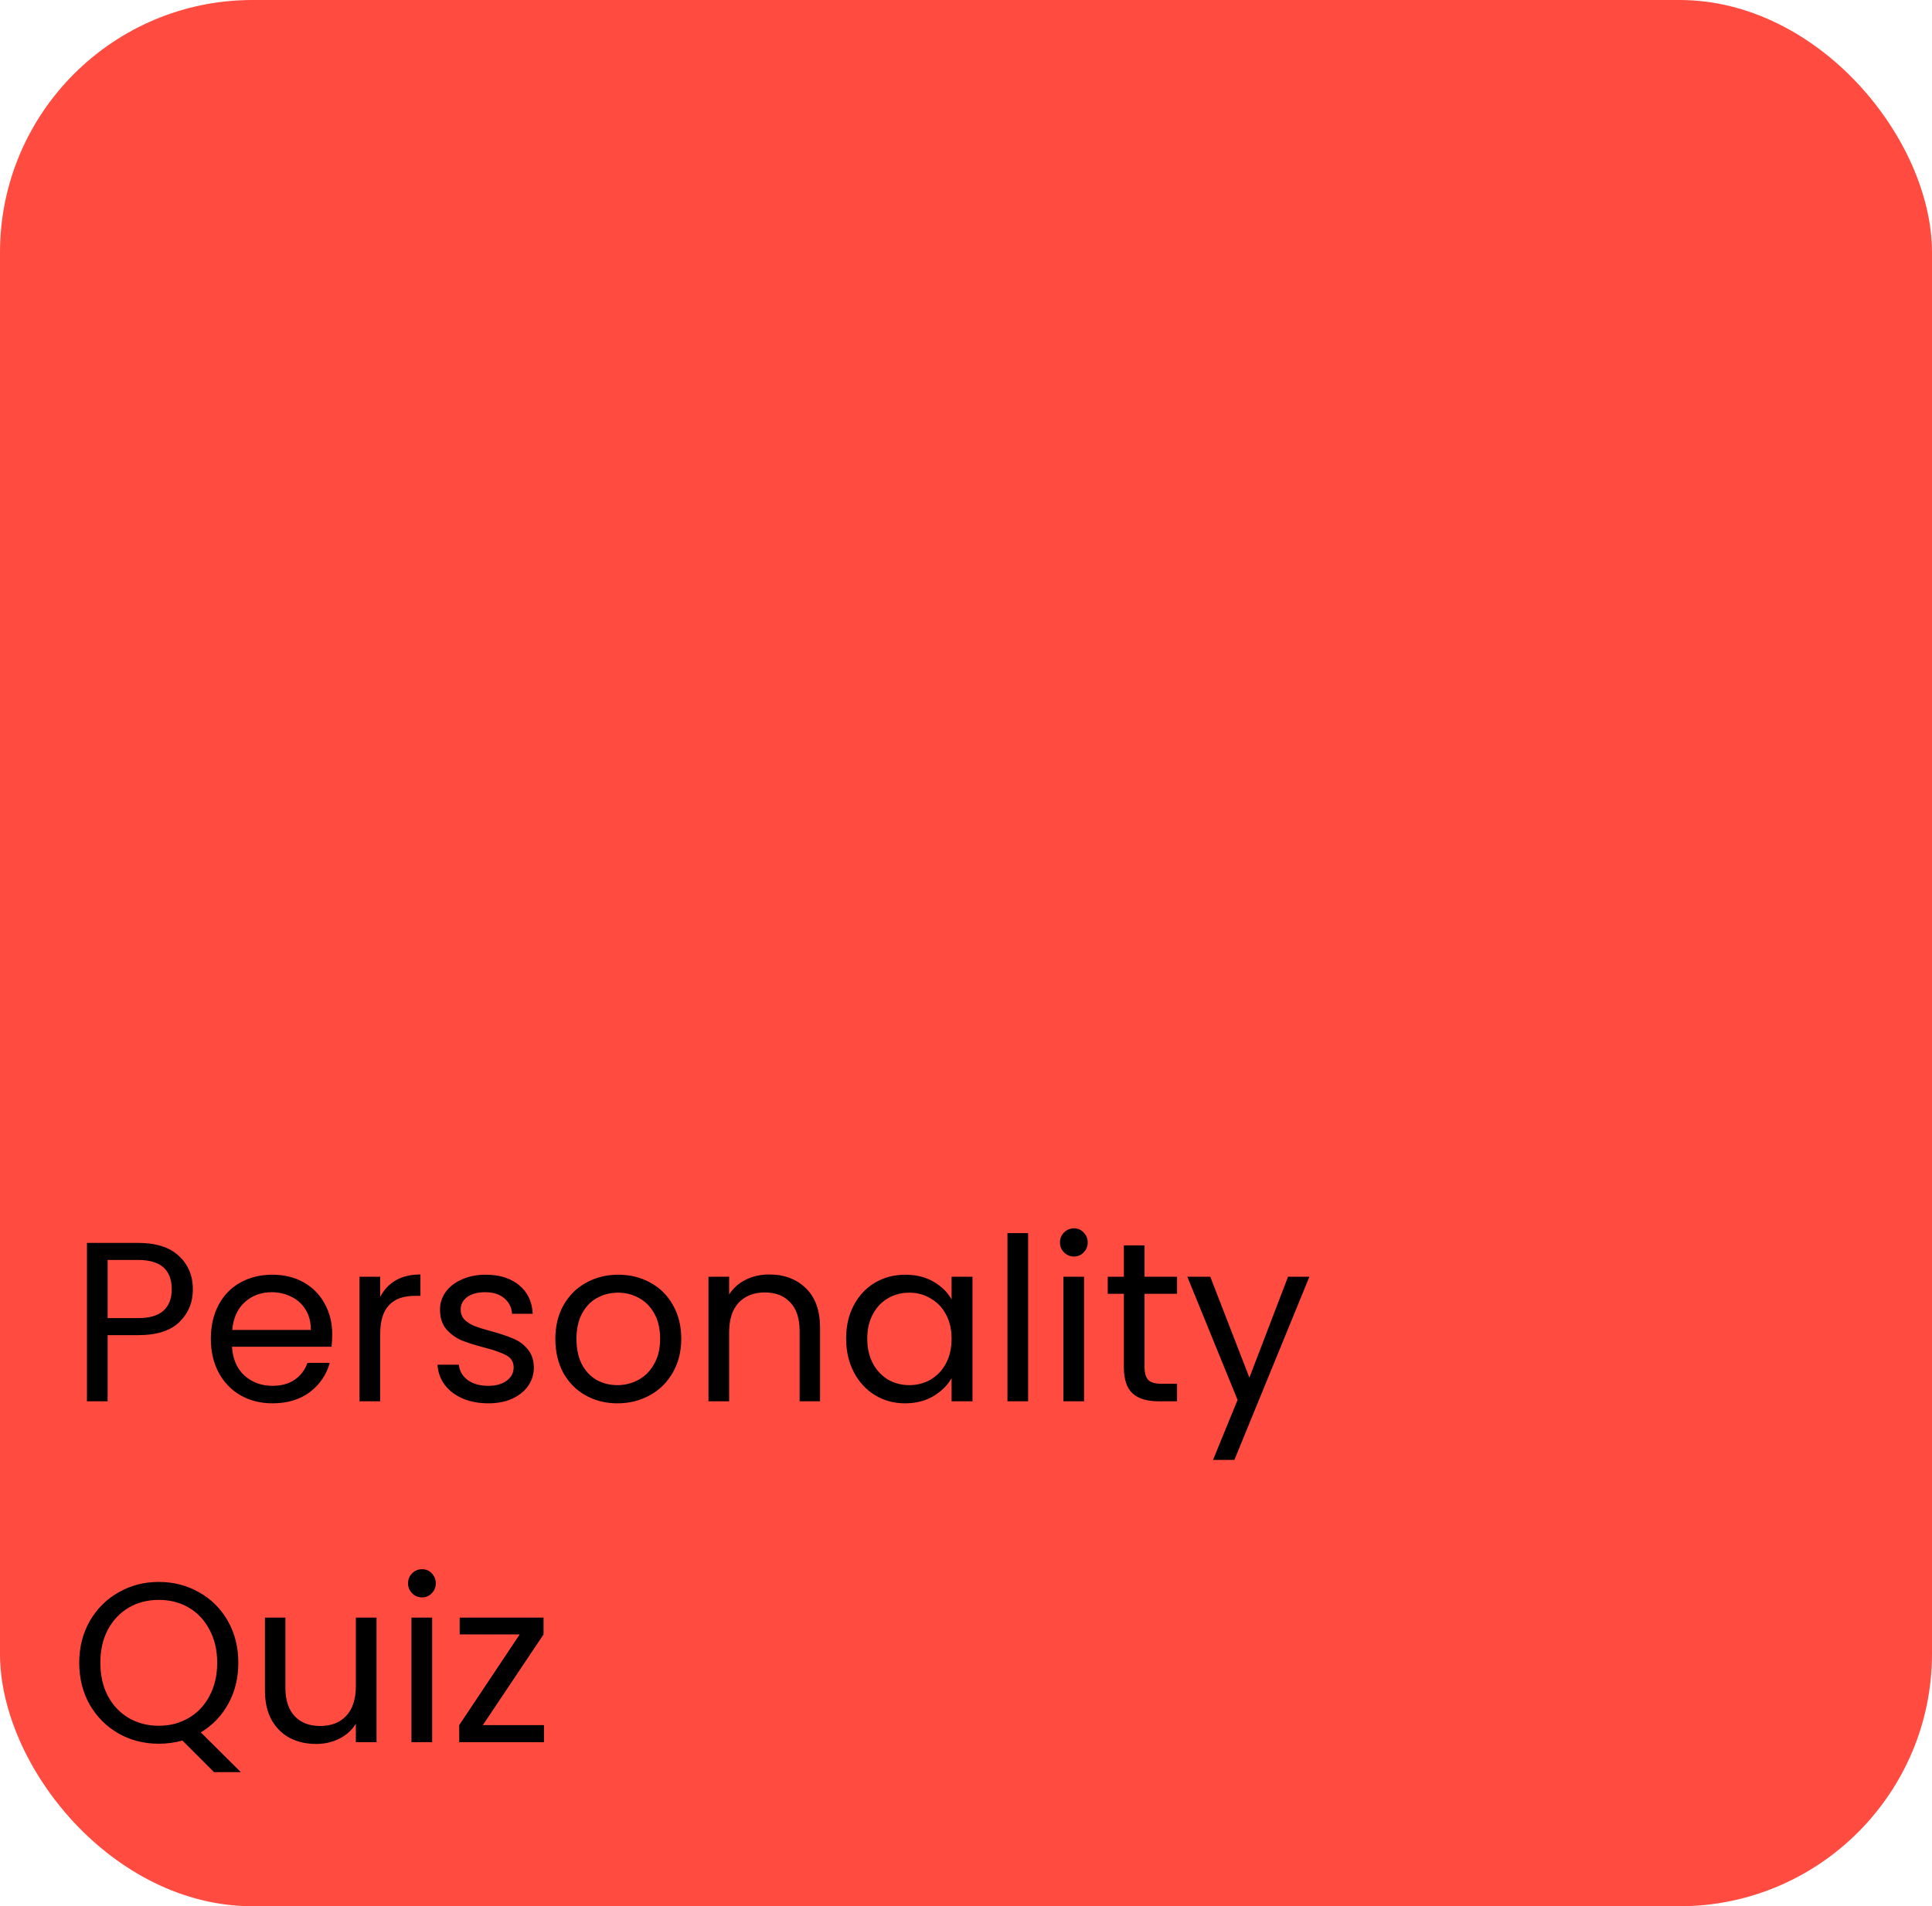 <svg width="306" height="302" viewBox="0 0 306 302" fill="none" xmlns="http://www.w3.org/2000/svg">
<rect width="306" height="302" rx="40" fill="#FF4B40"/>
<path d="M30.548 204.252C30.548 206.34 29.828 208.08 28.388 209.472C26.972 210.84 24.8 211.524 21.872 211.524H17.048V222H13.772V196.908H21.872C24.704 196.908 26.852 197.592 28.316 198.96C29.804 200.328 30.548 202.092 30.548 204.252ZM21.872 208.824C23.696 208.824 25.04 208.428 25.904 207.636C26.768 206.844 27.2 205.716 27.2 204.252C27.2 201.156 25.424 199.608 21.872 199.608H17.048V208.824H21.872ZM52.62 211.38C52.62 212.004 52.584 212.664 52.512 213.36H36.744C36.864 215.304 37.524 216.828 38.724 217.932C39.948 219.012 41.424 219.552 43.152 219.552C44.568 219.552 45.744 219.228 46.68 218.58C47.64 217.908 48.312 217.02 48.696 215.916H52.224C51.696 217.812 50.64 219.36 49.056 220.56C47.472 221.736 45.504 222.324 43.152 222.324C41.28 222.324 39.6 221.904 38.112 221.064C36.648 220.224 35.496 219.036 34.656 217.5C33.816 215.94 33.396 214.14 33.396 212.1C33.396 210.06 33.804 208.272 34.62 206.736C35.436 205.2 36.576 204.024 38.04 203.208C39.528 202.368 41.232 201.948 43.152 201.948C45.024 201.948 46.68 202.356 48.12 203.172C49.56 203.988 50.664 205.116 51.432 206.556C52.224 207.972 52.62 209.58 52.62 211.38ZM49.236 210.696C49.236 209.448 48.96 208.38 48.408 207.492C47.856 206.58 47.1 205.896 46.14 205.44C45.204 204.96 44.16 204.72 43.008 204.72C41.352 204.72 39.936 205.248 38.76 206.304C37.608 207.36 36.948 208.824 36.78 210.696H49.236ZM60.22 205.476C60.796 204.348 61.612 203.472 62.668 202.848C63.748 202.224 65.056 201.912 66.592 201.912V205.296H65.728C62.056 205.296 60.22 207.288 60.22 211.272V222H56.944V202.272H60.22V205.476ZM77.358 222.324C75.846 222.324 74.49 222.072 73.29 221.568C72.09 221.04 71.142 220.32 70.446 219.408C69.75 218.472 69.366 217.404 69.294 216.204H72.678C72.774 217.188 73.23 217.992 74.046 218.616C74.886 219.24 75.978 219.552 77.322 219.552C78.57 219.552 79.554 219.276 80.274 218.724C80.994 218.172 81.354 217.476 81.354 216.636C81.354 215.772 80.97 215.136 80.202 214.728C79.434 214.296 78.246 213.876 76.638 213.468C75.174 213.084 73.974 212.7 73.038 212.316C72.126 211.908 71.334 211.32 70.662 210.552C70.014 209.76 69.69 208.728 69.69 207.456C69.69 206.448 69.99 205.524 70.59 204.684C71.19 203.844 72.042 203.184 73.146 202.704C74.25 202.2 75.51 201.948 76.926 201.948C79.11 201.948 80.874 202.5 82.218 203.604C83.562 204.708 84.282 206.22 84.378 208.14H81.102C81.03 207.108 80.61 206.28 79.842 205.656C79.098 205.032 78.09 204.72 76.818 204.72C75.642 204.72 74.706 204.972 74.01 205.476C73.314 205.98 72.966 206.64 72.966 207.456C72.966 208.104 73.17 208.644 73.578 209.076C74.01 209.484 74.538 209.82 75.162 210.084C75.81 210.324 76.698 210.6 77.826 210.912C79.242 211.296 80.394 211.68 81.282 212.064C82.17 212.424 82.926 212.976 83.55 213.72C84.198 214.464 84.534 215.436 84.558 216.636C84.558 217.716 84.258 218.688 83.658 219.552C83.058 220.416 82.206 221.1 81.102 221.604C80.022 222.084 78.774 222.324 77.358 222.324ZM97.786 222.324C95.938 222.324 94.258 221.904 92.746 221.064C91.258 220.224 90.082 219.036 89.218 217.5C88.378 215.94 87.958 214.14 87.958 212.1C87.958 210.084 88.39 208.308 89.254 206.772C90.142 205.212 91.342 204.024 92.854 203.208C94.366 202.368 96.058 201.948 97.93 201.948C99.802 201.948 101.494 202.368 103.006 203.208C104.518 204.024 105.706 205.2 106.57 206.736C107.458 208.272 107.902 210.06 107.902 212.1C107.902 214.14 107.446 215.94 106.534 217.5C105.646 219.036 104.434 220.224 102.898 221.064C101.362 221.904 99.658 222.324 97.786 222.324ZM97.786 219.444C98.962 219.444 100.066 219.168 101.098 218.616C102.13 218.064 102.958 217.236 103.582 216.132C104.23 215.028 104.554 213.684 104.554 212.1C104.554 210.516 104.242 209.172 103.618 208.068C102.994 206.964 102.178 206.148 101.17 205.62C100.162 205.068 99.07 204.792 97.894 204.792C96.694 204.792 95.59 205.068 94.582 205.62C93.598 206.148 92.806 206.964 92.206 208.068C91.606 209.172 91.306 210.516 91.306 212.1C91.306 213.708 91.594 215.064 92.17 216.168C92.77 217.272 93.562 218.1 94.546 218.652C95.53 219.18 96.61 219.444 97.786 219.444ZM121.822 201.912C124.222 201.912 126.166 202.644 127.654 204.108C129.142 205.548 129.886 207.636 129.886 210.372V222H126.646V210.84C126.646 208.872 126.154 207.372 125.17 206.34C124.186 205.284 122.842 204.756 121.138 204.756C119.41 204.756 118.03 205.296 116.998 206.376C115.99 207.456 115.486 209.028 115.486 211.092V222H112.21V202.272H115.486V205.08C116.134 204.072 117.01 203.292 118.114 202.74C119.242 202.188 120.478 201.912 121.822 201.912ZM134.013 212.064C134.013 210.048 134.421 208.284 135.237 206.772C136.053 205.236 137.169 204.048 138.585 203.208C140.025 202.368 141.621 201.948 143.373 201.948C145.101 201.948 146.601 202.32 147.873 203.064C149.145 203.808 150.093 204.744 150.717 205.872V202.272H154.029V222H150.717V218.328C150.069 219.48 149.097 220.44 147.801 221.208C146.529 221.952 145.041 222.324 143.337 222.324C141.585 222.324 140.001 221.892 138.585 221.028C137.169 220.164 136.053 218.952 135.237 217.392C134.421 215.832 134.013 214.056 134.013 212.064ZM150.717 212.1C150.717 210.612 150.417 209.316 149.817 208.212C149.217 207.108 148.401 206.268 147.369 205.692C146.361 205.092 145.245 204.792 144.021 204.792C142.797 204.792 141.681 205.08 140.673 205.656C139.665 206.232 138.861 207.072 138.261 208.176C137.661 209.28 137.361 210.576 137.361 212.064C137.361 213.576 137.661 214.896 138.261 216.024C138.861 217.128 139.665 217.98 140.673 218.58C141.681 219.156 142.797 219.444 144.021 219.444C145.245 219.444 146.361 219.156 147.369 218.58C148.401 217.98 149.217 217.128 149.817 216.024C150.417 214.896 150.717 213.588 150.717 212.1ZM162.841 195.36V222H159.565V195.36H162.841ZM170.116 199.068C169.492 199.068 168.964 198.852 168.532 198.42C168.1 197.988 167.884 197.46 167.884 196.836C167.884 196.212 168.1 195.684 168.532 195.252C168.964 194.82 169.492 194.604 170.116 194.604C170.716 194.604 171.22 194.82 171.628 195.252C172.06 195.684 172.276 196.212 172.276 196.836C172.276 197.46 172.06 197.988 171.628 198.42C171.22 198.852 170.716 199.068 170.116 199.068ZM171.7 202.272V222H168.424V202.272H171.7ZM181.28 204.972V216.6C181.28 217.56 181.484 218.244 181.892 218.652C182.3 219.036 183.008 219.228 184.016 219.228H186.428V222H183.476C181.652 222 180.284 221.58 179.372 220.74C178.46 219.9 178.004 218.52 178.004 216.6V204.972H175.448V202.272H178.004V197.304H181.28V202.272H186.428V204.972H181.28ZM207.389 202.272L195.509 231.288H192.125L196.013 221.784L188.057 202.272H191.693L197.885 218.256L204.005 202.272H207.389ZM33.896 280.752L28.892 275.748C27.668 276.084 26.42 276.252 25.148 276.252C22.82 276.252 20.696 275.712 18.776 274.632C16.856 273.528 15.332 272.004 14.204 270.06C13.1 268.092 12.548 265.884 12.548 263.436C12.548 260.988 13.1 258.792 14.204 256.848C15.332 254.88 16.856 253.356 18.776 252.276C20.696 251.172 22.82 250.62 25.148 250.62C27.5 250.62 29.636 251.172 31.556 252.276C33.476 253.356 34.988 254.868 36.092 256.812C37.196 258.756 37.748 260.964 37.748 263.436C37.748 265.836 37.22 267.996 36.164 269.916C35.108 271.836 33.656 273.348 31.808 274.452L38.144 280.752H33.896ZM15.896 263.436C15.896 265.428 16.292 267.18 17.084 268.692C17.9 270.204 19.004 271.368 20.396 272.184C21.812 273 23.396 273.408 25.148 273.408C26.9 273.408 28.472 273 29.864 272.184C31.28 271.368 32.384 270.204 33.176 268.692C33.992 267.18 34.4 265.428 34.4 263.436C34.4 261.42 33.992 259.668 33.176 258.18C32.384 256.668 31.292 255.504 29.9 254.688C28.508 253.872 26.924 253.464 25.148 253.464C23.372 253.464 21.788 253.872 20.396 254.688C19.004 255.504 17.9 256.668 17.084 258.18C16.292 259.668 15.896 261.42 15.896 263.436ZM59.639 256.272V276H56.363V273.084C55.739 274.092 54.863 274.884 53.735 275.46C52.631 276.012 51.407 276.288 50.063 276.288C48.527 276.288 47.147 275.976 45.923 275.352C44.699 274.704 43.727 273.744 43.007 272.472C42.311 271.2 41.963 269.652 41.963 267.828V256.272H45.203V267.396C45.203 269.34 45.695 270.84 46.679 271.896C47.663 272.928 49.007 273.444 50.711 273.444C52.463 273.444 53.843 272.904 54.851 271.824C55.859 270.744 56.363 269.172 56.363 267.108V256.272H59.639ZM66.862 253.068C66.238 253.068 65.71 252.852 65.278 252.42C64.846 251.988 64.63 251.46 64.63 250.836C64.63 250.212 64.846 249.684 65.278 249.252C65.71 248.82 66.238 248.604 66.862 248.604C67.462 248.604 67.966 248.82 68.374 249.252C68.806 249.684 69.022 250.212 69.022 250.836C69.022 251.46 68.806 251.988 68.374 252.42C67.966 252.852 67.462 253.068 66.862 253.068ZM68.446 256.272V276H65.17V256.272H68.446ZM76.478 273.3H86.162V276H72.734V273.3L82.31 258.936H72.806V256.272H86.09V258.936L76.478 273.3Z" fill="black"/>
</svg>
